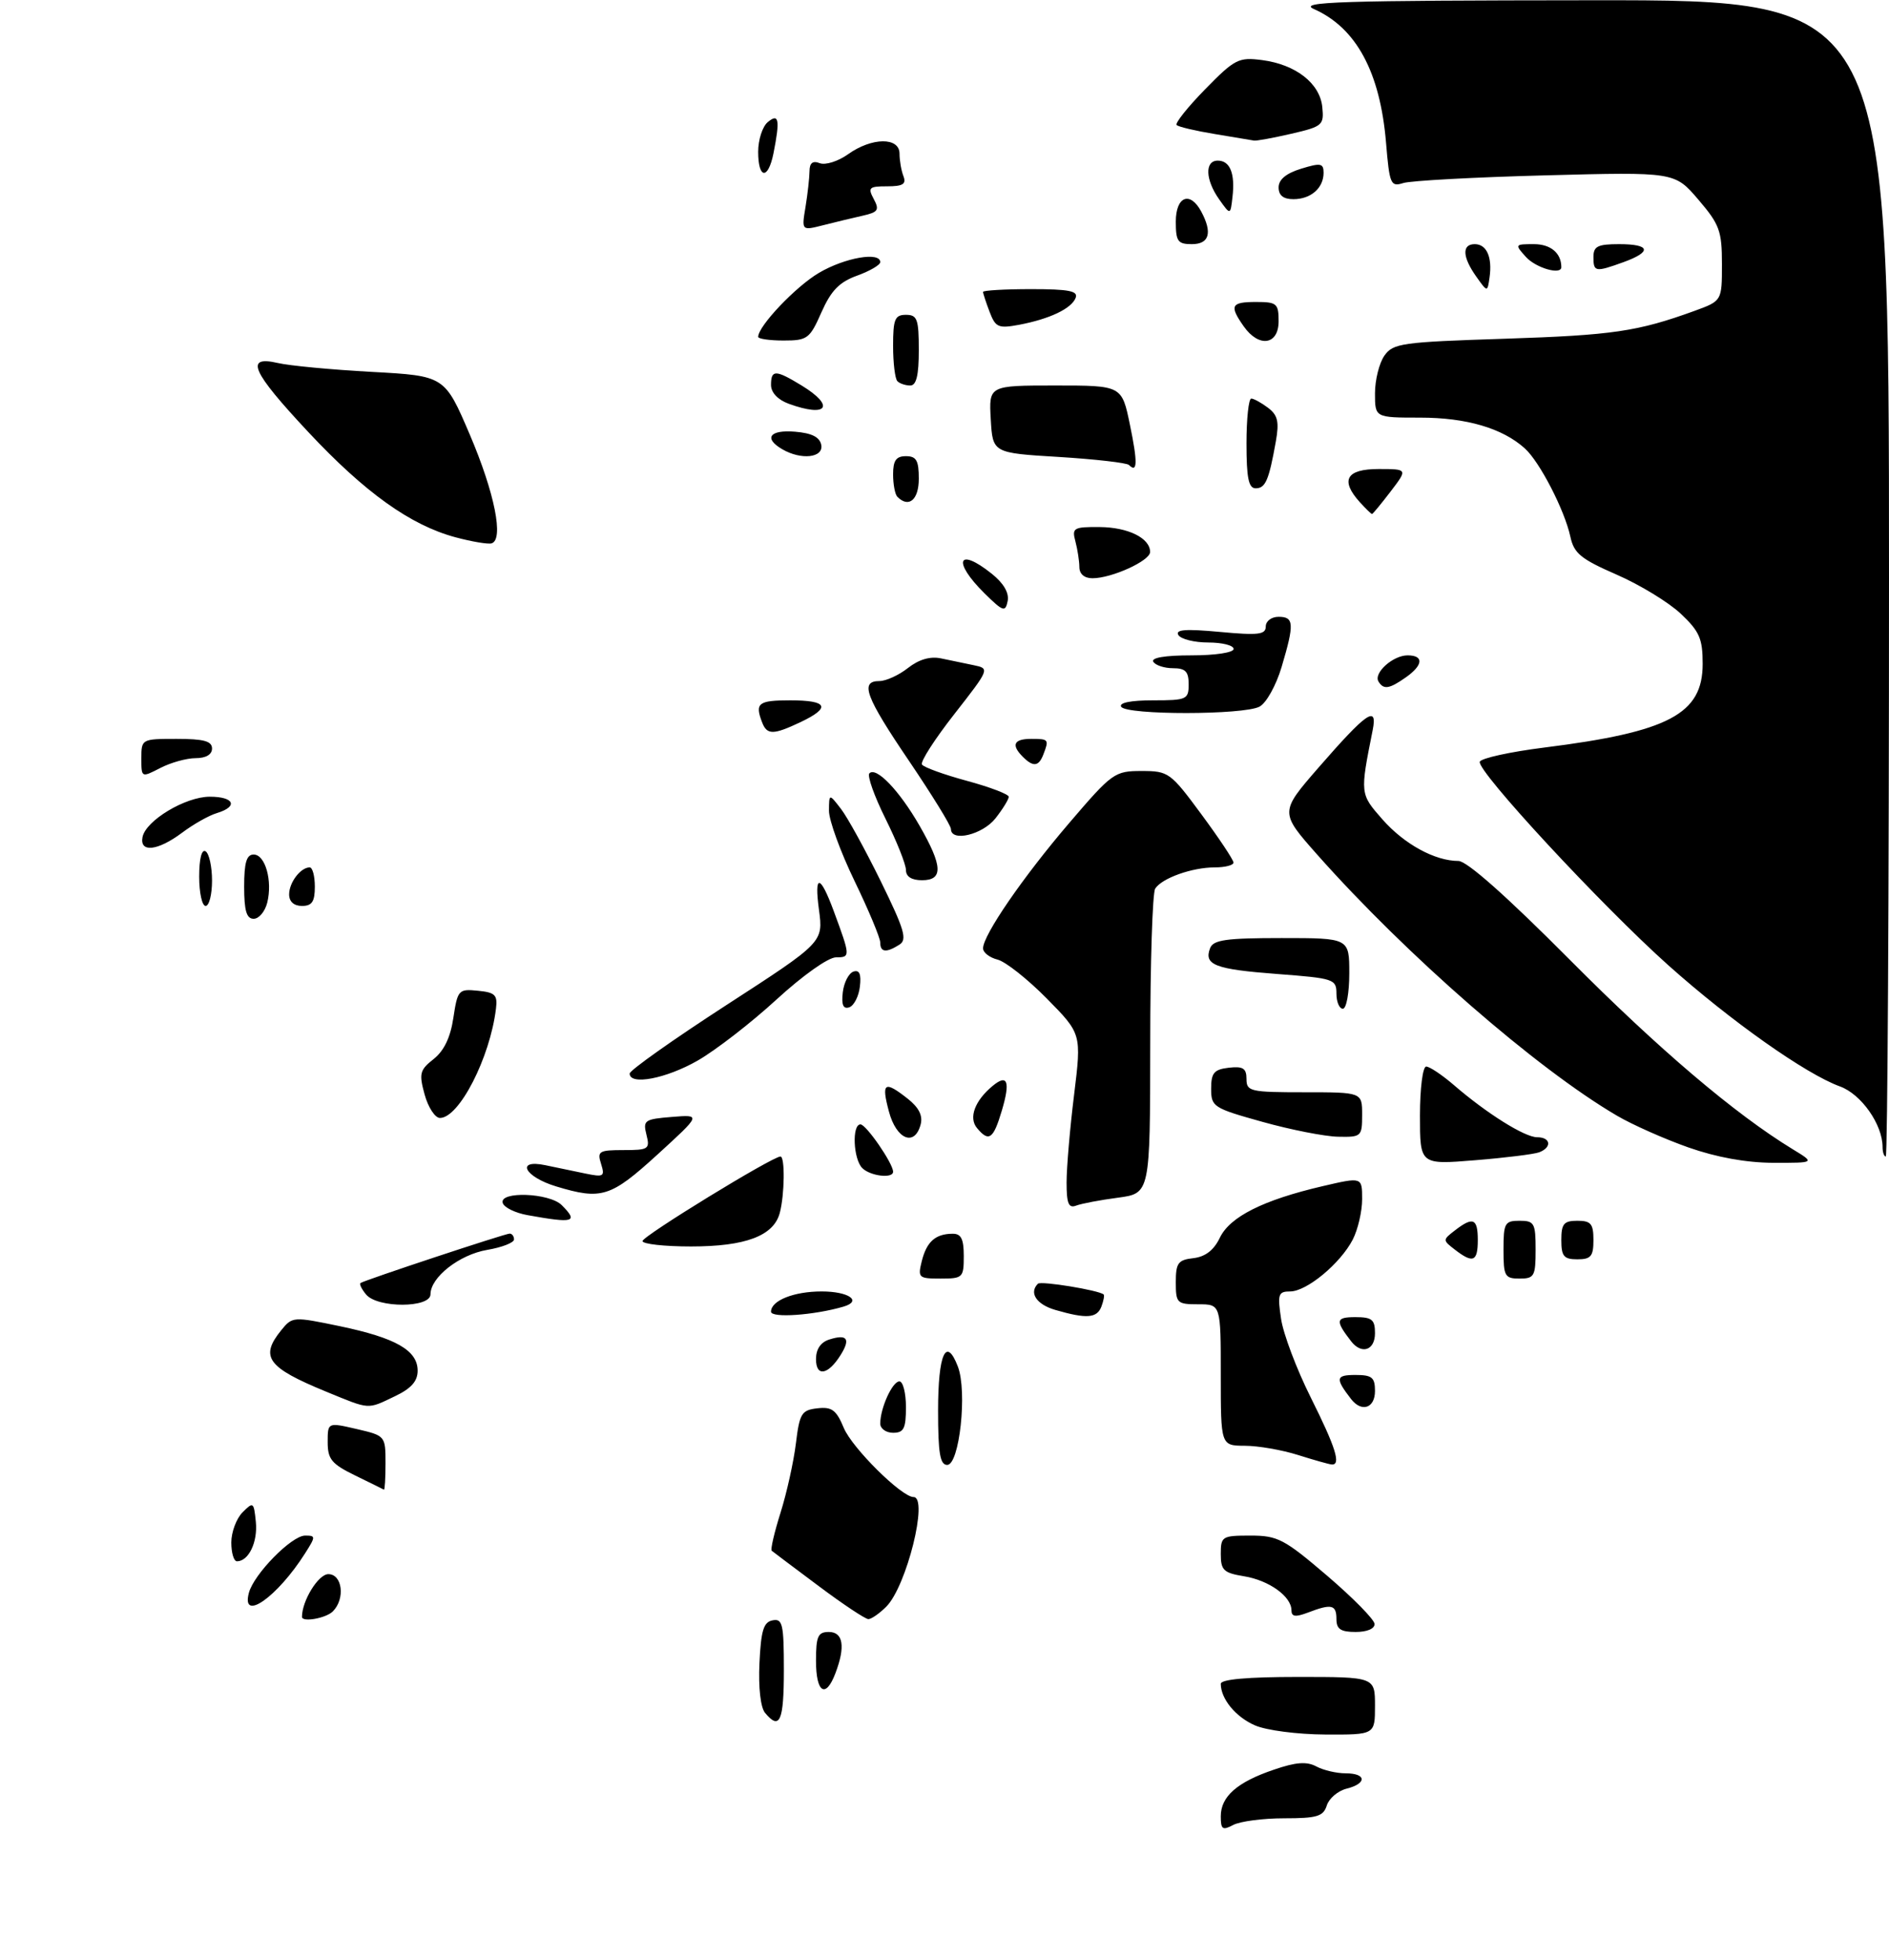 <?xml version="1.0" encoding="UTF-8" standalone="no"?>
<!DOCTYPE svg PUBLIC "-//W3C//DTD SVG 1.1//EN" "http://www.w3.org/Graphics/SVG/1.1/DTD/svg11.dtd" >
<svg xmlns="http://www.w3.org/2000/svg" xmlns:xlink="http://www.w3.org/1999/xlink" version="1.1" viewBox="0 0 294 305">
 <g >
 <path fill="currentColor"
d=" M 190.00 282.69 C 190.00 279.61 192.54 277.37 198.27 275.43 C 201.70 274.25 203.37 274.13 204.87 274.93 C 205.97 275.52 208.02 276.00 209.43 276.00 C 212.69 276.00 212.78 277.59 209.57 278.39 C 208.23 278.73 206.85 279.90 206.50 281.00 C 205.96 282.71 204.98 283.00 199.87 283.00 C 196.57 283.00 193.00 283.47 191.93 284.04 C 190.27 284.92 190.00 284.73 190.00 282.69 Z  M 195.33 268.54 C 192.32 267.24 190.00 264.41 190.00 262.07 C 190.00 261.37 194.17 261.00 202.00 261.00 C 214.00 261.00 214.00 261.00 214.00 265.50 C 214.00 270.00 214.00 270.00 206.25 269.96 C 201.95 269.94 197.09 269.31 195.33 268.54 Z  M 119.07 266.59 C 118.37 265.74 118.02 262.65 118.20 258.85 C 118.44 253.76 118.84 252.45 120.25 252.19 C 121.80 251.89 122.00 252.78 122.00 259.93 C 122.00 267.90 121.36 269.35 119.07 266.59 Z  M 127.00 258.50 C 127.00 254.67 127.30 254.00 129.00 254.00 C 131.24 254.00 131.60 256.28 130.02 260.43 C 128.51 264.43 127.00 263.46 127.00 258.50 Z  M 208.00 252.00 C 208.00 249.75 207.25 249.57 203.57 250.98 C 201.61 251.72 201.00 251.63 201.00 250.63 C 201.00 248.47 197.50 245.96 193.62 245.33 C 190.44 244.81 190.00 244.39 190.00 241.87 C 190.00 239.12 190.20 239.00 194.63 239.00 C 198.86 239.00 199.88 239.54 206.56 245.25 C 210.58 248.69 213.90 252.06 213.93 252.75 C 213.97 253.49 212.77 254.00 211.00 254.00 C 208.67 254.00 208.00 253.56 208.00 252.00 Z  M 47.00 251.65 C 47.00 249.14 49.55 245.00 51.10 245.00 C 53.29 245.00 53.76 248.84 51.80 250.80 C 50.73 251.87 47.00 252.53 47.00 251.65 Z  M 127.40 246.84 C 123.60 244.00 120.32 241.54 120.11 241.36 C 119.89 241.19 120.51 238.52 121.48 235.44 C 122.45 232.36 123.52 227.51 123.87 224.67 C 124.44 219.98 124.75 219.47 127.21 219.19 C 129.47 218.93 130.16 219.44 131.33 222.25 C 132.64 225.38 140.33 233.00 142.18 233.00 C 144.55 233.00 141.10 246.90 137.94 250.06 C 136.88 251.12 135.62 252.00 135.15 252.00 C 134.68 252.00 131.19 249.68 127.40 246.84 Z  M 38.73 247.93 C 39.49 245.01 45.39 239.00 47.48 239.00 C 49.15 239.00 49.15 239.13 47.49 241.75 C 43.17 248.56 37.52 252.54 38.73 247.93 Z  M 36.00 240.07 C 36.00 238.46 36.79 236.35 37.75 235.38 C 39.42 233.70 39.51 233.77 39.82 236.88 C 40.13 240.02 38.69 243.00 36.88 243.00 C 36.39 243.00 36.00 241.68 36.00 240.07 Z  M 55.25 229.63 C 51.61 227.85 51.00 227.11 51.00 224.46 C 51.00 221.37 51.00 221.37 55.50 222.41 C 59.97 223.45 60.00 223.48 60.00 227.73 C 60.00 230.08 59.89 231.93 59.75 231.85 C 59.61 231.77 57.59 230.77 55.25 229.63 Z  M 146.00 219.56 C 146.00 210.72 147.25 207.93 149.08 212.69 C 150.57 216.58 149.33 228.00 147.42 228.00 C 146.31 228.00 146.00 226.19 146.00 219.56 Z  M 202.00 226.45 C 199.53 225.67 195.81 225.02 193.75 225.02 C 190.00 225.00 190.00 225.00 190.00 214.00 C 190.00 203.00 190.00 203.00 186.50 203.00 C 183.18 203.00 183.00 202.82 183.00 199.57 C 183.00 196.57 183.35 196.09 185.74 195.82 C 187.60 195.60 188.92 194.58 189.85 192.65 C 191.41 189.38 196.60 186.77 205.83 184.62 C 212.00 183.18 212.00 183.18 212.00 186.64 C 212.00 188.54 211.34 191.37 210.54 192.93 C 208.61 196.66 203.37 201.00 200.80 201.00 C 198.95 201.00 198.81 201.43 199.38 205.25 C 199.72 207.59 201.80 213.10 204.00 217.50 C 207.91 225.32 208.76 228.07 207.25 227.93 C 206.84 227.90 204.47 227.23 202.00 226.45 Z  M 137.00 221.57 C 137.00 219.16 138.89 215.00 139.98 215.00 C 140.54 215.00 141.00 216.80 141.00 219.00 C 141.00 222.33 140.67 223.00 139.00 223.00 C 137.90 223.00 137.00 222.35 137.00 221.57 Z  M 50.72 216.58 C 41.60 212.83 40.41 211.19 43.76 207.05 C 45.50 204.90 45.63 204.90 52.90 206.41 C 61.60 208.23 65.00 210.17 65.00 213.34 C 65.00 214.98 63.99 216.11 61.47 217.31 C 57.10 219.40 57.67 219.43 50.72 216.58 Z  M 210.28 217.75 C 207.79 214.53 207.88 214.00 210.94 214.00 C 213.54 214.00 214.00 214.38 214.00 216.50 C 214.00 219.17 211.92 219.87 210.28 217.75 Z  M 127.00 211.54 C 127.00 209.98 127.73 208.90 129.08 208.48 C 131.85 207.60 132.41 208.37 130.84 210.88 C 128.88 214.02 127.00 214.34 127.00 211.54 Z  M 210.28 208.75 C 207.79 205.53 207.88 205.00 210.94 205.00 C 213.54 205.00 214.00 205.38 214.00 207.50 C 214.00 210.17 211.92 210.87 210.28 208.75 Z  M 120.00 204.15 C 120.00 202.42 123.55 201.00 127.88 201.00 C 132.11 201.00 134.25 202.50 131.26 203.37 C 126.68 204.71 120.00 205.17 120.00 204.15 Z  M 164.25 203.88 C 161.32 203.03 160.11 201.22 161.54 199.80 C 162.00 199.33 171.02 200.81 171.77 201.47 C 171.92 201.61 171.76 202.45 171.42 203.36 C 170.72 205.17 169.12 205.29 164.25 203.88 Z  M 56.98 201.48 C 56.28 200.64 55.89 199.83 56.11 199.69 C 56.78 199.23 78.61 192.00 79.32 192.00 C 79.70 192.00 80.00 192.41 80.00 192.91 C 80.00 193.41 78.13 194.14 75.84 194.53 C 71.51 195.26 67.00 198.79 67.00 201.45 C 67.00 203.59 58.75 203.61 56.98 201.48 Z  M 143.47 196.26 C 144.23 193.25 145.59 192.04 148.25 192.02 C 149.59 192.00 150.00 192.83 150.00 195.50 C 150.00 198.85 149.85 199.00 146.39 199.00 C 142.96 199.00 142.82 198.87 143.47 196.26 Z  M 234.00 194.50 C 234.00 190.37 234.20 190.00 236.50 190.00 C 238.80 190.00 239.00 190.37 239.00 194.50 C 239.00 198.63 238.80 199.00 236.50 199.00 C 234.20 199.00 234.00 198.63 234.00 194.50 Z  M 226.44 194.50 C 224.52 193.02 224.52 192.98 226.44 191.50 C 229.26 189.32 230.00 189.63 230.00 193.00 C 230.00 196.37 229.26 196.68 226.44 194.50 Z  M 243.00 193.00 C 243.00 190.47 243.39 190.00 245.50 190.00 C 247.61 190.00 248.00 190.47 248.00 193.00 C 248.00 195.53 247.61 196.00 245.50 196.00 C 243.39 196.00 243.00 195.53 243.00 193.00 Z  M 100.00 193.16 C 100.00 192.39 120.22 180.00 121.47 180.00 C 122.19 180.00 122.12 185.96 121.36 188.79 C 120.41 192.35 116.03 194.00 107.55 194.00 C 103.40 194.00 100.00 193.62 100.00 193.16 Z  M 82.08 189.12 C 80.20 188.78 78.47 187.94 78.25 187.25 C 77.62 185.36 85.50 185.64 87.43 187.57 C 90.07 190.21 89.32 190.43 82.08 189.12 Z  M 166.00 184.05 C 166.00 181.76 166.52 175.61 167.17 170.39 C 168.33 160.90 168.33 160.90 162.92 155.41 C 159.94 152.39 156.49 149.66 155.25 149.35 C 154.01 149.04 153.00 148.25 153.00 147.60 C 153.00 145.54 159.24 136.47 166.42 128.08 C 173.09 120.28 173.48 120.00 177.67 120.00 C 181.87 120.00 182.17 120.22 186.99 126.75 C 189.73 130.46 191.98 133.84 191.98 134.25 C 191.99 134.66 190.68 135.00 189.07 135.00 C 185.53 135.00 180.82 136.68 179.79 138.31 C 179.37 138.97 179.02 149.90 179.02 162.62 C 179.00 185.74 179.00 185.74 173.99 186.41 C 171.23 186.77 168.31 187.33 167.49 187.64 C 166.32 188.09 166.00 187.33 166.00 184.05 Z  M 86.58 184.66 C 81.63 183.17 80.19 180.38 84.87 181.35 C 86.59 181.71 89.40 182.29 91.11 182.65 C 93.96 183.24 94.17 183.11 93.55 181.15 C 92.92 179.18 93.22 179.00 97.04 179.00 C 100.95 179.00 101.18 178.85 100.61 176.60 C 100.05 174.36 100.32 174.18 104.58 173.84 C 109.14 173.47 109.14 173.47 102.32 179.70 C 95.04 186.34 93.62 186.79 86.58 184.66 Z  M 134.20 181.80 C 132.80 180.40 132.57 175.00 133.92 175.00 C 134.81 175.00 139.00 181.08 139.00 182.37 C 139.00 183.47 135.45 183.05 134.20 181.80 Z  M 221.00 173.64 C 221.00 169.40 221.43 166.00 221.97 166.00 C 222.50 166.00 224.41 167.28 226.22 168.83 C 231.36 173.28 237.30 177.00 239.23 177.00 C 241.35 177.00 241.58 178.56 239.57 179.34 C 238.78 179.64 234.28 180.20 229.57 180.58 C 221.00 181.28 221.00 181.28 221.00 173.64 Z  M 262.76 178.58 C 259.05 177.27 254.05 175.05 251.65 173.64 C 239.12 166.30 218.93 148.71 205.04 133.05 C 199.17 126.42 199.17 126.42 205.22 119.46 C 212.71 110.85 214.43 109.66 213.64 113.64 C 211.66 123.56 211.66 123.55 215.15 127.52 C 218.54 131.38 223.32 134.00 226.99 134.00 C 228.30 134.00 234.50 139.50 244.27 149.33 C 258.17 163.31 270.01 173.38 279.05 178.89 C 282.50 180.99 282.50 180.99 276.00 180.98 C 271.75 180.96 267.17 180.13 262.76 178.58 Z  M 293.00 178.53 C 293.00 175.01 289.68 170.29 286.36 169.09 C 281.06 167.17 269.39 158.93 259.65 150.23 C 249.22 140.90 229.84 119.98 230.31 118.56 C 230.50 118.01 235.01 117.02 240.34 116.35 C 259.72 113.92 265.00 111.13 265.00 103.33 C 265.00 99.40 264.51 98.27 261.58 95.51 C 259.70 93.74 255.22 91.01 251.62 89.44 C 246.05 87.01 244.97 86.13 244.41 83.54 C 243.52 79.41 239.64 71.88 237.32 69.79 C 233.85 66.65 228.23 65.00 221.03 65.00 C 214.00 65.00 214.00 65.00 214.00 61.22 C 214.00 59.14 214.66 56.51 215.46 55.36 C 216.82 53.42 218.16 53.24 234.21 52.72 C 251.00 52.17 254.85 51.61 263.75 48.38 C 268.00 46.83 268.00 46.83 268.00 41.10 C 268.00 35.93 267.63 34.93 264.32 31.06 C 260.64 26.76 260.64 26.76 240.57 27.29 C 229.53 27.58 219.56 28.12 218.40 28.49 C 216.44 29.11 216.26 28.70 215.72 22.21 C 214.80 11.22 211.09 4.34 204.50 1.41 C 201.94 0.28 208.35 0.07 247.75 0.04 C 294.00 0.00 294.00 0.00 294.00 90.00 C 294.00 139.50 293.77 180.00 293.50 180.00 C 293.23 180.00 293.00 179.34 293.00 178.53 Z  M 138.35 173.00 C 137.14 168.48 137.64 168.14 141.27 171.00 C 143.00 172.36 143.65 173.64 143.29 175.00 C 142.37 178.52 139.51 177.36 138.35 173.00 Z  M 152.05 175.56 C 150.73 173.97 151.72 171.31 154.47 169.03 C 156.82 167.07 157.28 168.32 155.91 172.90 C 154.59 177.32 153.90 177.79 152.05 175.56 Z  M 196.50 174.61 C 188.82 172.47 188.50 172.26 188.50 169.44 C 188.50 166.98 188.95 166.45 191.25 166.18 C 193.46 165.93 194.00 166.27 194.00 167.93 C 194.00 169.87 194.57 170.00 203.00 170.00 C 212.00 170.00 212.00 170.00 212.00 173.50 C 212.00 176.89 211.88 177.00 208.25 176.92 C 206.19 176.88 200.90 175.84 196.50 174.61 Z  M 66.09 170.36 C 65.19 167.09 65.33 166.53 67.49 164.83 C 69.10 163.56 70.11 161.46 70.56 158.42 C 71.22 154.07 71.37 153.90 74.37 154.20 C 77.06 154.46 77.46 154.85 77.19 157.00 C 76.26 164.64 71.46 174.00 68.47 174.00 C 67.72 174.00 66.64 172.36 66.09 170.36 Z  M 98.00 167.09 C 98.00 166.59 104.78 161.79 113.07 156.42 C 128.14 146.66 128.14 146.66 127.46 141.58 C 126.70 135.97 127.63 136.04 129.75 141.77 C 132.37 148.86 132.38 149.00 130.12 149.00 C 128.91 149.00 124.95 151.81 120.85 155.57 C 116.92 159.18 111.40 163.45 108.60 165.06 C 103.68 167.88 98.00 168.97 98.00 167.09 Z  M 131.17 154.44 C 131.35 152.91 132.10 151.46 132.83 151.22 C 133.76 150.91 134.06 151.60 133.83 153.56 C 133.65 155.09 132.90 156.54 132.17 156.78 C 131.24 157.09 130.94 156.40 131.17 154.44 Z  M 208.00 154.64 C 208.00 152.39 207.60 152.26 198.75 151.59 C 189.10 150.86 187.33 150.18 188.34 147.57 C 188.83 146.28 190.83 146.00 199.47 146.00 C 210.00 146.00 210.00 146.00 210.00 151.50 C 210.00 154.53 209.55 157.00 209.00 157.00 C 208.45 157.00 208.00 155.94 208.00 154.64 Z  M 137.00 146.70 C 137.00 145.98 135.20 141.67 133.00 137.12 C 130.80 132.57 129.01 127.65 129.02 126.18 C 129.04 123.50 129.04 123.50 130.89 125.90 C 131.91 127.22 134.70 132.31 137.10 137.20 C 140.77 144.69 141.23 146.25 139.98 147.03 C 137.93 148.33 137.00 148.23 137.00 146.70 Z  M 38.00 138.00 C 38.00 134.25 38.37 133.00 39.48 133.00 C 41.29 133.00 42.44 137.10 41.59 140.50 C 41.24 141.88 40.30 143.00 39.48 143.00 C 38.37 143.00 38.00 141.75 38.00 138.00 Z  M 31.00 136.44 C 31.00 133.66 31.39 132.12 32.00 132.50 C 32.55 132.84 33.00 134.89 33.00 137.06 C 33.00 139.23 32.55 141.00 32.00 141.00 C 31.45 141.00 31.00 138.95 31.00 136.44 Z  M 45.00 139.20 C 45.00 137.35 46.79 135.00 48.20 135.00 C 48.64 135.00 49.00 136.35 49.00 138.00 C 49.00 140.33 48.56 141.00 47.00 141.00 C 45.74 141.00 45.00 140.33 45.00 139.20 Z  M 141.00 135.41 C 141.00 134.54 139.57 130.95 137.82 127.43 C 136.07 123.91 134.94 120.73 135.31 120.36 C 136.38 119.29 139.97 123.04 143.11 128.50 C 146.73 134.80 146.83 137.00 143.50 137.00 C 141.88 137.00 141.00 136.44 141.00 135.41 Z  M 22.18 130.29 C 22.68 127.71 28.85 124.00 32.65 124.00 C 36.46 124.00 37.12 125.53 33.75 126.55 C 32.51 126.92 30.07 128.30 28.32 129.62 C 24.54 132.44 21.71 132.75 22.18 130.29 Z  M 148.00 129.02 C 148.00 128.49 145.07 123.74 141.50 118.46 C 134.68 108.40 133.79 106.00 136.87 106.00 C 137.89 106.00 139.89 105.09 141.31 103.97 C 143.02 102.63 144.77 102.12 146.45 102.47 C 147.85 102.76 150.14 103.24 151.54 103.53 C 154.06 104.05 154.04 104.09 148.54 111.13 C 145.49 115.02 143.22 118.55 143.49 118.99 C 143.76 119.42 146.91 120.56 150.49 121.53 C 154.07 122.50 157.00 123.62 157.00 124.01 C 157.00 124.41 156.07 125.92 154.93 127.37 C 152.92 129.92 148.00 131.10 148.00 129.02 Z  M 22.00 118.03 C 22.00 115.02 22.05 115.00 27.50 115.00 C 31.72 115.00 33.00 115.35 33.00 116.50 C 33.00 117.44 32.05 118.00 30.45 118.00 C 29.05 118.00 26.57 118.69 24.95 119.53 C 22.00 121.05 22.00 121.05 22.00 118.03 Z  M 159.20 117.80 C 157.34 115.94 157.77 115.00 160.50 115.00 C 163.22 115.00 163.29 115.08 162.39 117.42 C 161.67 119.31 160.81 119.41 159.20 117.80 Z  M 118.61 112.42 C 117.46 109.43 118.01 109.00 123.00 109.00 C 128.84 109.00 129.37 110.12 124.60 112.39 C 120.35 114.40 119.37 114.41 118.61 112.42 Z  M 174.50 110.00 C 174.12 109.38 175.99 109.00 179.44 109.00 C 184.70 109.00 185.00 108.87 185.00 106.50 C 185.00 104.52 184.50 104.00 182.56 104.00 C 181.22 104.00 179.84 103.55 179.50 103.00 C 179.11 102.37 181.32 102.00 185.44 102.00 C 189.15 102.00 192.00 101.57 192.00 101.00 C 192.00 100.45 190.23 100.00 188.06 100.00 C 185.89 100.00 183.80 99.48 183.40 98.84 C 182.87 97.98 184.54 97.86 189.84 98.35 C 195.85 98.91 197.00 98.77 197.00 97.51 C 197.00 96.67 197.88 96.00 199.00 96.00 C 201.40 96.00 201.47 97.07 199.47 103.80 C 198.61 106.68 197.09 109.42 196.03 109.98 C 193.57 111.30 175.31 111.31 174.50 110.00 Z  M 214.55 106.08 C 213.73 104.76 216.79 102.00 219.07 102.00 C 221.64 102.00 221.51 103.53 218.78 105.44 C 216.22 107.24 215.34 107.37 214.55 106.08 Z  M 153.21 92.33 C 148.19 87.36 149.06 85.06 154.36 89.30 C 156.21 90.78 157.08 92.28 156.83 93.55 C 156.47 95.32 156.13 95.20 153.21 92.33 Z  M 167.99 88.25 C 167.98 87.29 167.70 85.49 167.37 84.25 C 166.81 82.17 167.09 82.00 171.13 82.03 C 175.57 82.06 179.00 83.75 179.00 85.91 C 179.00 87.28 173.04 90.00 170.03 90.00 C 168.77 90.00 167.99 89.34 167.99 88.25 Z  M 70.88 83.62 C 63.89 81.74 56.81 76.68 47.98 67.24 C 39.14 57.79 38.04 55.30 43.25 56.50 C 45.04 56.92 51.61 57.54 57.86 57.88 C 69.21 58.50 69.21 58.50 73.13 67.67 C 76.99 76.72 78.45 84.01 76.50 84.57 C 75.95 84.73 73.42 84.30 70.88 83.62 Z  M 211.65 78.17 C 208.55 74.74 209.52 73.00 214.55 73.00 C 219.10 73.00 219.10 73.00 216.43 76.50 C 214.96 78.42 213.66 80.00 213.54 80.00 C 213.41 80.00 212.57 79.18 211.65 78.17 Z  M 139.67 77.33 C 139.30 76.97 139.00 75.39 139.00 73.83 C 139.00 71.67 139.47 71.00 141.00 71.00 C 142.62 71.00 143.00 71.67 143.00 74.50 C 143.00 77.79 141.45 79.11 139.67 77.33 Z  M 194.00 69.00 C 194.00 65.15 194.34 62.01 194.75 62.03 C 195.16 62.05 196.34 62.70 197.37 63.48 C 198.87 64.62 199.11 65.65 198.57 68.70 C 197.49 74.75 196.96 76.00 195.43 76.00 C 194.33 76.00 194.00 74.41 194.00 69.00 Z  M 175.71 72.37 C 175.36 72.03 170.45 71.47 164.79 71.12 C 154.50 70.50 154.50 70.50 154.20 65.25 C 153.90 60.00 153.90 60.00 164.25 60.00 C 174.60 60.00 174.60 60.00 175.86 66.11 C 177.08 71.99 177.03 73.70 175.71 72.37 Z  M 121.75 69.92 C 118.81 68.21 119.79 66.86 123.74 67.19 C 126.36 67.41 127.58 68.03 127.82 69.25 C 128.19 71.25 124.70 71.64 121.75 69.92 Z  M 122.75 62.84 C 121.06 62.22 120.00 61.10 120.00 59.92 C 120.00 57.51 120.70 57.52 124.75 59.99 C 130.05 63.22 128.78 65.04 122.75 62.84 Z  M 139.67 59.33 C 139.30 58.97 139.00 56.49 139.00 53.83 C 139.00 49.67 139.28 49.00 141.00 49.00 C 142.76 49.00 143.00 49.67 143.00 54.50 C 143.00 58.42 142.62 60.00 141.67 60.00 C 140.93 60.00 140.03 59.70 139.67 59.33 Z  M 118.00 52.43 C 118.00 50.75 123.87 44.57 127.49 42.45 C 131.52 40.09 137.00 39.14 137.00 40.80 C 137.00 41.24 135.38 42.18 133.40 42.90 C 130.63 43.90 129.35 45.22 127.85 48.60 C 126.03 52.73 125.66 53.00 121.95 53.00 C 119.78 53.00 118.00 52.74 118.00 52.43 Z  M 193.56 50.78 C 191.30 47.56 191.59 47.00 195.50 47.00 C 198.72 47.00 199.00 47.24 199.00 50.00 C 199.00 53.71 195.92 54.15 193.56 50.78 Z  M 154.02 48.54 C 153.46 47.07 153.00 45.67 153.00 45.43 C 153.00 45.20 156.36 45.00 160.47 45.00 C 166.37 45.00 167.83 45.29 167.41 46.36 C 166.77 48.03 163.36 49.65 158.61 50.55 C 155.38 51.15 154.94 50.96 154.02 48.54 Z  M 229.75 43.03 C 227.59 39.98 227.51 38.00 229.53 38.00 C 231.38 38.00 232.28 40.03 231.83 43.18 C 231.50 45.50 231.50 45.50 229.75 43.03 Z  M 237.50 40.00 C 235.73 38.04 235.75 38.00 238.74 38.00 C 241.34 38.00 243.00 39.39 243.00 41.58 C 243.00 42.85 239.05 41.71 237.50 40.00 Z  M 248.00 40.00 C 248.00 38.33 248.67 38.00 252.00 38.00 C 256.87 38.00 257.15 39.18 252.68 40.80 C 248.28 42.39 248.00 42.34 248.00 40.00 Z  M 183.00 34.50 C 183.00 30.56 185.22 29.68 186.96 32.93 C 188.73 36.23 188.21 38.00 185.50 38.00 C 183.31 38.00 183.00 37.57 183.00 34.50 Z  M 125.37 32.20 C 125.70 30.17 125.98 27.66 125.99 26.64 C 126.00 25.36 126.49 24.97 127.59 25.40 C 128.47 25.73 130.45 25.11 132.00 24.00 C 135.70 21.36 140.00 21.32 140.00 23.92 C 140.00 24.97 140.27 26.55 140.61 27.42 C 141.08 28.65 140.53 29.00 138.07 29.00 C 135.25 29.00 135.04 29.20 135.99 30.98 C 136.90 32.68 136.67 33.03 134.27 33.57 C 132.75 33.91 129.98 34.58 128.13 35.05 C 124.75 35.91 124.75 35.91 125.37 32.20 Z  M 189.75 31.03 C 187.59 27.98 187.48 25.00 189.53 25.00 C 191.44 25.00 192.25 26.99 191.82 30.67 C 191.50 33.50 191.50 33.50 189.75 31.03 Z  M 199.00 29.17 C 199.00 27.95 200.16 26.98 202.50 26.26 C 205.55 25.32 206.00 25.41 206.00 26.89 C 206.00 29.27 204.02 31.00 201.30 31.00 C 199.74 31.00 199.00 30.41 199.00 29.17 Z  M 118.00 23.62 C 118.00 21.76 118.67 19.68 119.50 19.00 C 121.23 17.56 121.42 18.63 120.38 23.88 C 119.54 28.03 118.00 27.87 118.00 23.62 Z  M 189.06 20.86 C 186.08 20.37 183.40 19.74 183.13 19.46 C 182.85 19.18 184.84 16.68 187.56 13.90 C 192.17 9.19 192.77 8.88 196.41 9.35 C 201.66 10.03 205.43 12.96 205.80 16.67 C 206.08 19.48 205.84 19.69 200.97 20.82 C 198.15 21.47 195.54 21.95 195.17 21.88 C 194.80 21.82 192.05 21.36 189.06 20.86 Z "/>
</g>
</svg>